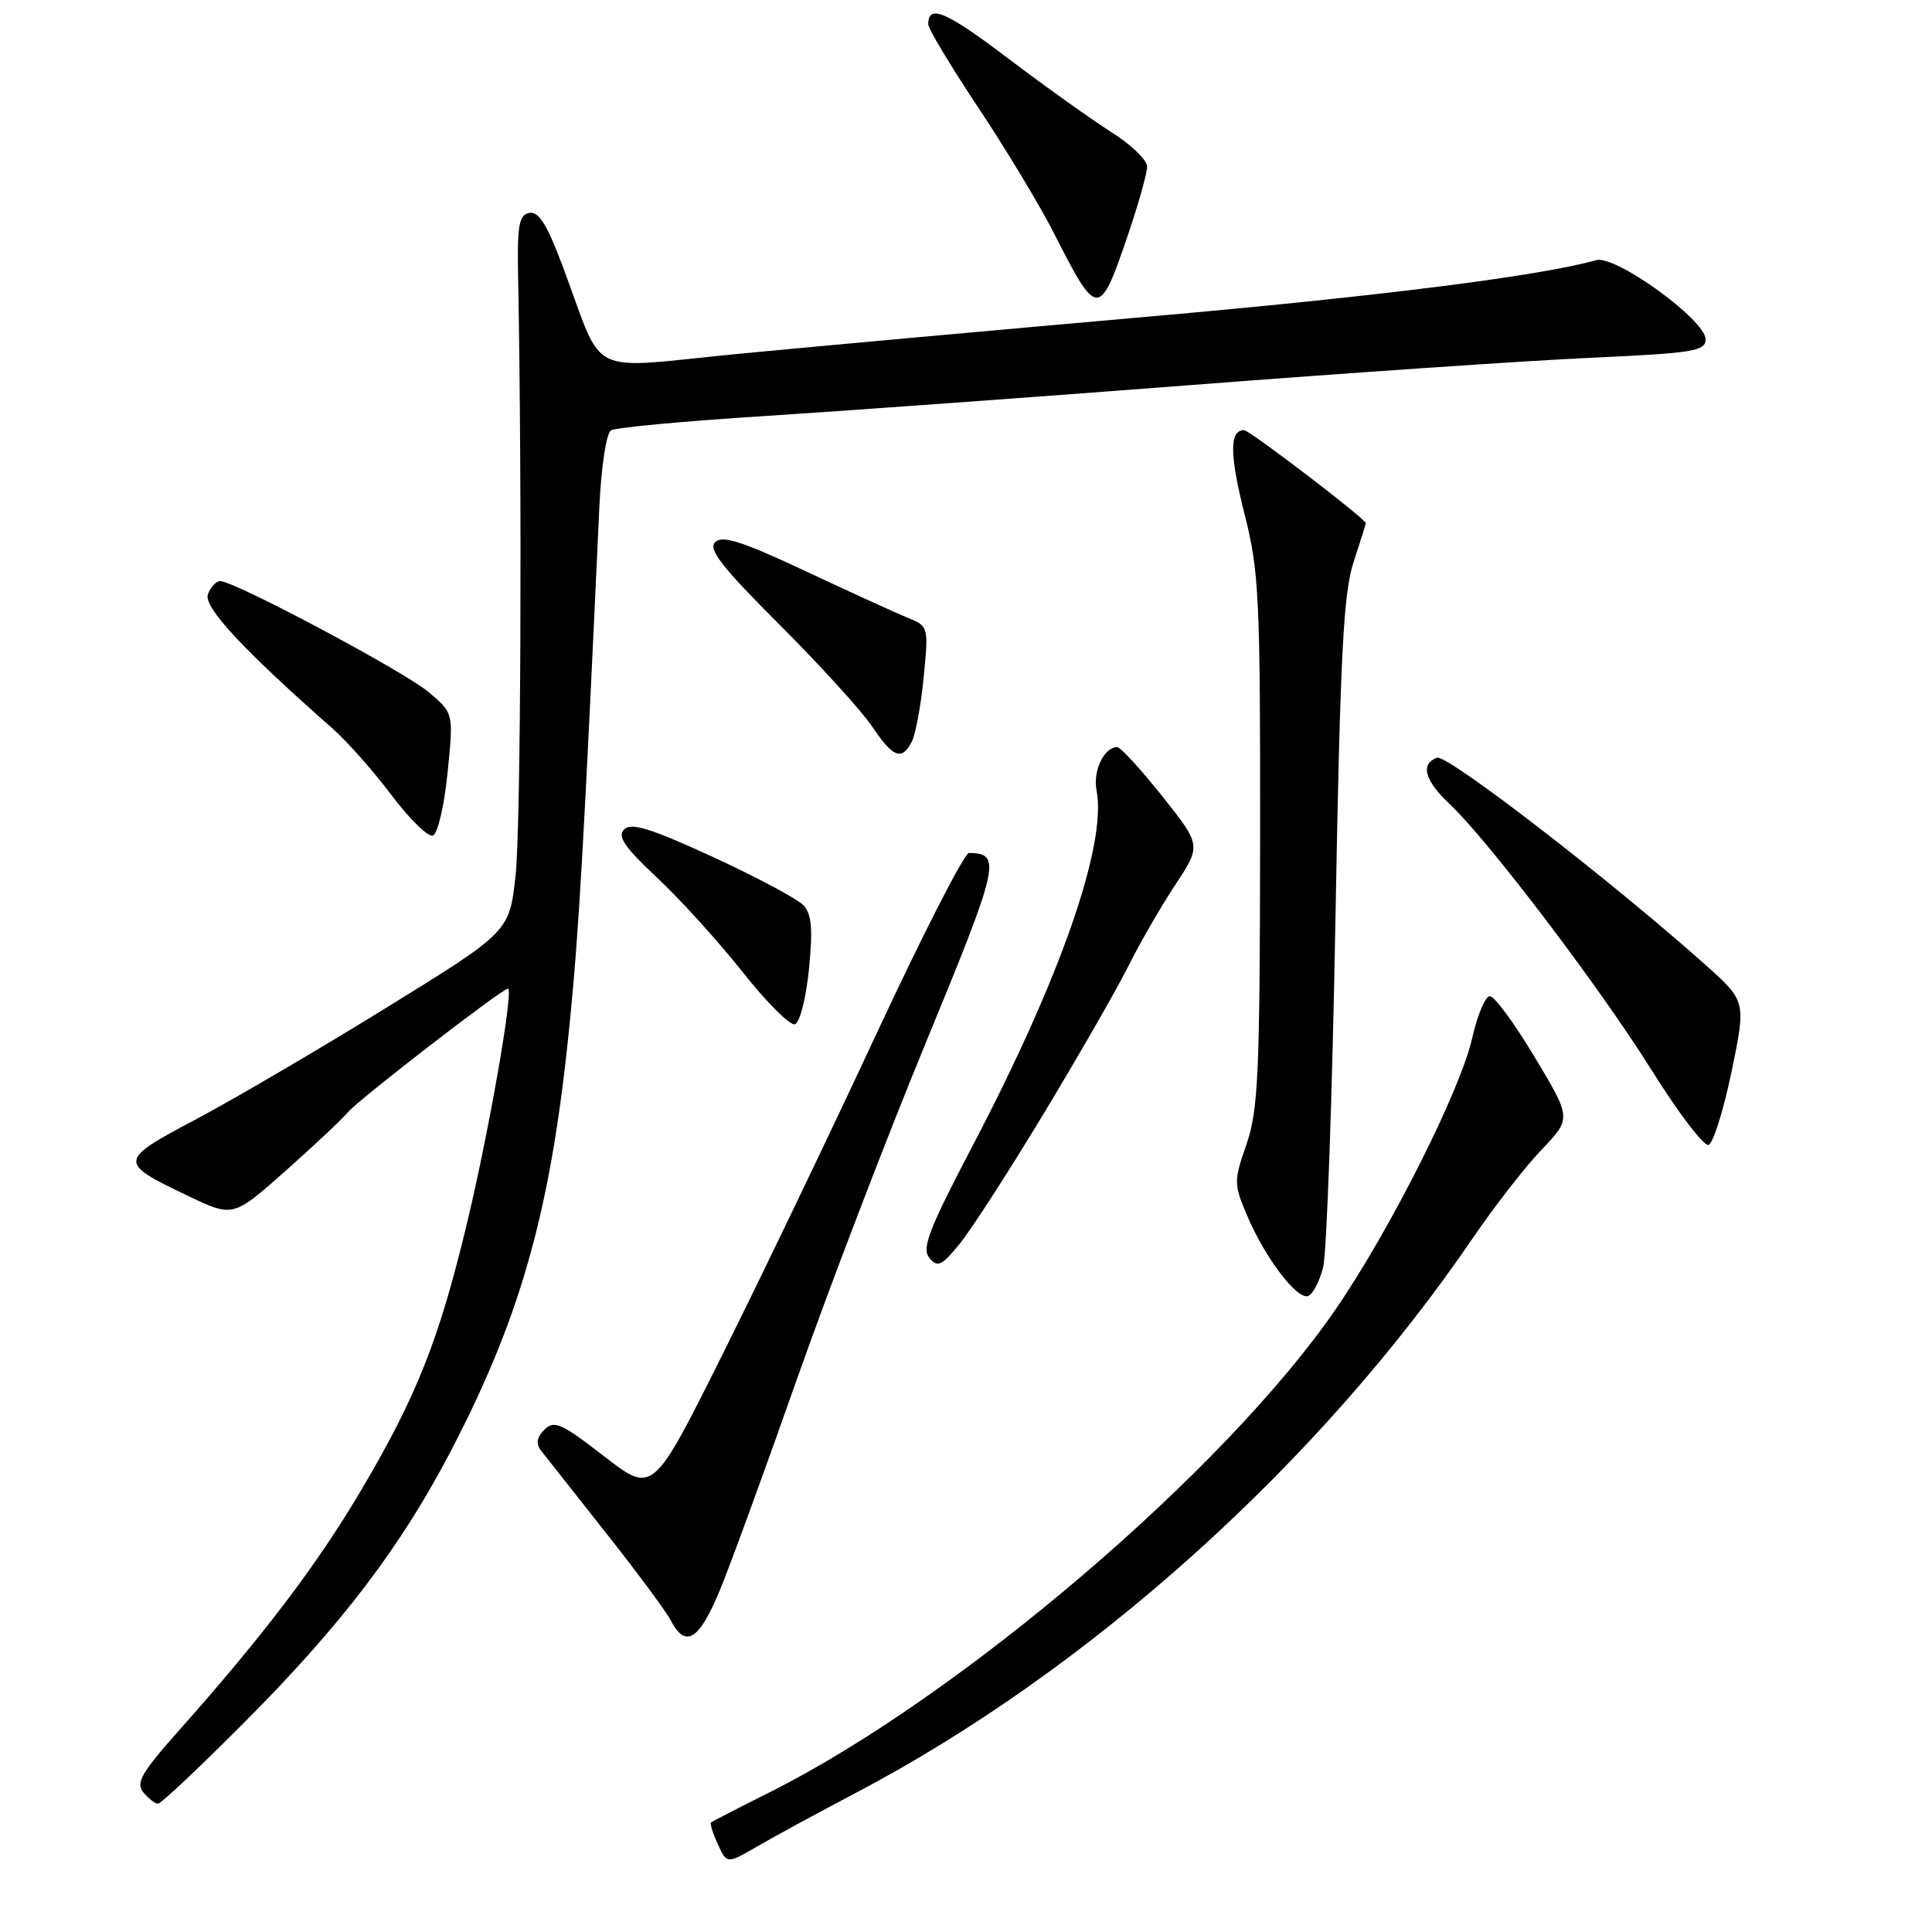 <?xml version="1.0" encoding="UTF-8" standalone="no"?>
<!DOCTYPE svg PUBLIC "-//W3C//DTD SVG 1.1//EN" "http://www.w3.org/Graphics/SVG/1.1/DTD/svg11.dtd" >
<svg xmlns="http://www.w3.org/2000/svg" xmlns:xlink="http://www.w3.org/1999/xlink" version="1.1" viewBox="0 0 256 256">
 <g >
 <path fill="currentColor"
d=" M 113.43 237.55 C 144.36 221.29 174.84 193.88 195.19 164.00 C 198.00 159.88 202.08 154.63 204.26 152.35 C 208.23 148.19 208.23 148.19 203.37 140.10 C 200.70 135.64 198.03 132.00 197.42 132.00 C 196.81 132.00 195.76 134.49 195.08 137.53 C 193.53 144.44 184.22 162.95 176.98 173.49 C 162.30 194.86 127.05 224.94 101.96 237.50 C 97.86 239.55 94.37 241.35 94.21 241.49 C 94.05 241.63 94.46 242.93 95.12 244.37 C 96.32 247.00 96.32 247.00 100.41 244.62 C 102.66 243.31 108.52 240.13 113.43 237.55 Z  M 32.35 228.25 C 45.31 215.24 53.15 204.93 59.81 192.13 C 69.14 174.19 73.07 160.01 75.49 135.55 C 76.71 123.28 77.34 112.34 79.42 67.10 C 79.67 61.83 80.34 57.41 80.96 57.03 C 81.56 56.65 90.70 55.80 101.28 55.13 C 111.85 54.45 137.38 52.60 158.00 51.01 C 178.62 49.41 202.36 47.79 210.75 47.41 C 224.38 46.79 226.00 46.53 226.00 44.96 C 226.00 42.40 214.05 33.75 211.50 34.47 C 204.05 36.58 182.57 39.29 152.00 41.97 C 132.47 43.69 108.23 45.89 98.12 46.86 C 77.19 48.87 80.24 50.38 74.53 35.20 C 72.49 29.76 71.37 27.98 70.14 28.21 C 68.77 28.48 68.52 29.83 68.65 36.52 C 69.20 65.32 69.01 109.69 68.32 115.98 C 67.50 123.46 67.50 123.46 51.27 133.48 C 42.35 138.99 30.96 145.67 25.96 148.32 C 15.63 153.79 15.60 154.01 24.89 158.45 C 30.88 161.31 30.88 161.31 37.80 155.18 C 41.61 151.80 45.34 148.29 46.11 147.37 C 47.49 145.71 66.53 131.00 67.31 131.00 C 68.10 131.00 64.84 149.69 61.94 161.83 C 58.20 177.49 55.22 185.02 47.83 197.50 C 41.96 207.42 34.92 216.69 23.63 229.39 C 18.73 234.91 17.96 236.25 19.00 237.50 C 19.68 238.33 20.56 239.00 20.94 239.00 C 21.33 239.00 26.46 234.16 32.35 228.25 Z  M 95.37 210.75 C 96.79 207.31 101.35 194.82 105.51 183.00 C 109.66 171.18 117.39 150.99 122.68 138.15 C 132.42 114.53 132.76 113.08 128.40 113.02 C 127.79 113.01 122.22 123.91 116.01 137.25 C 109.80 150.59 100.62 169.70 95.61 179.73 C 86.50 197.96 86.50 197.96 80.05 192.97 C 74.39 188.58 73.42 188.15 72.14 189.44 C 71.12 190.45 70.98 191.29 71.68 192.20 C 72.23 192.91 76.07 197.78 80.20 203.00 C 84.34 208.22 88.26 213.51 88.90 214.75 C 90.83 218.46 92.63 217.34 95.37 210.75 Z  M 175.32 167.93 C 175.80 166.04 176.53 145.38 176.95 122.00 C 177.58 86.91 178.00 78.63 179.35 74.50 C 180.24 71.75 180.98 69.43 180.99 69.34 C 181.03 68.80 165.58 57.00 164.84 57.00 C 162.89 57.00 162.92 60.23 164.91 68.13 C 166.84 75.73 167.00 79.14 166.97 111.44 C 166.94 142.30 166.72 147.11 165.17 151.61 C 163.47 156.53 163.47 156.88 165.26 161.09 C 167.61 166.64 171.84 172.22 173.32 171.73 C 173.94 171.52 174.84 169.81 175.32 167.93 Z  M 138.33 147.50 C 142.98 139.80 148.01 131.03 149.52 128.00 C 151.03 124.97 153.82 120.14 155.72 117.26 C 159.18 112.02 159.18 112.02 154.01 105.51 C 151.16 101.93 148.47 99.00 148.04 99.00 C 146.29 99.00 144.79 102.14 145.30 104.74 C 146.68 111.93 140.51 129.63 128.87 151.83 C 123.07 162.91 122.10 165.41 123.14 166.67 C 124.23 167.99 124.76 167.75 127.14 164.84 C 128.65 163.00 133.69 155.20 138.33 147.50 Z  M 229.44 142.01 C 231.37 132.66 231.37 132.66 225.94 127.81 C 213.27 116.52 191.72 99.89 190.40 100.40 C 188.17 101.26 188.76 103.40 192.11 106.56 C 197.26 111.43 211.98 130.82 218.84 141.79 C 222.38 147.45 225.78 151.91 226.39 151.71 C 227.00 151.51 228.37 147.14 229.44 142.01 Z  M 107.19 128.43 C 107.72 123.16 107.55 121.16 106.49 119.98 C 105.72 119.14 100.32 116.25 94.50 113.57 C 86.27 109.78 83.64 108.96 82.71 109.89 C 81.77 110.83 82.75 112.25 87.07 116.30 C 90.13 119.16 95.23 124.79 98.40 128.80 C 101.58 132.82 104.70 135.94 105.34 135.72 C 105.98 135.51 106.81 132.23 107.19 128.43 Z  M 59.30 102.42 C 60.11 94.50 60.11 94.50 56.80 91.71 C 53.56 88.97 31.08 77.00 29.18 77.00 C 28.65 77.00 27.91 77.78 27.55 78.74 C 26.91 80.39 32.15 86.04 44.06 96.53 C 45.95 98.19 49.46 102.15 51.85 105.33 C 54.24 108.50 56.71 110.93 57.35 110.72 C 57.99 110.51 58.86 106.83 59.30 102.42 Z  M 120.83 98.25 C 121.32 97.29 122.03 93.46 122.39 89.74 C 123.05 83.04 123.04 82.97 120.28 81.86 C 118.75 81.24 112.66 78.46 106.74 75.68 C 98.31 71.73 95.71 70.89 94.76 71.84 C 93.81 72.79 95.67 75.16 103.29 82.77 C 108.64 88.12 114.16 94.19 115.55 96.25 C 118.35 100.41 119.49 100.85 120.83 98.25 Z  M 149.49 31.04 C 150.87 26.97 152.00 22.94 152.00 22.07 C 152.00 21.21 149.88 19.16 147.29 17.53 C 144.71 15.89 138.57 11.52 133.66 7.80 C 125.35 1.50 123.00 0.49 123.00 3.21 C 123.00 3.82 125.99 8.80 129.65 14.29 C 133.30 19.78 137.80 27.25 139.65 30.89 C 145.42 42.26 145.67 42.26 149.49 31.04 Z "/>
</g>
</svg>